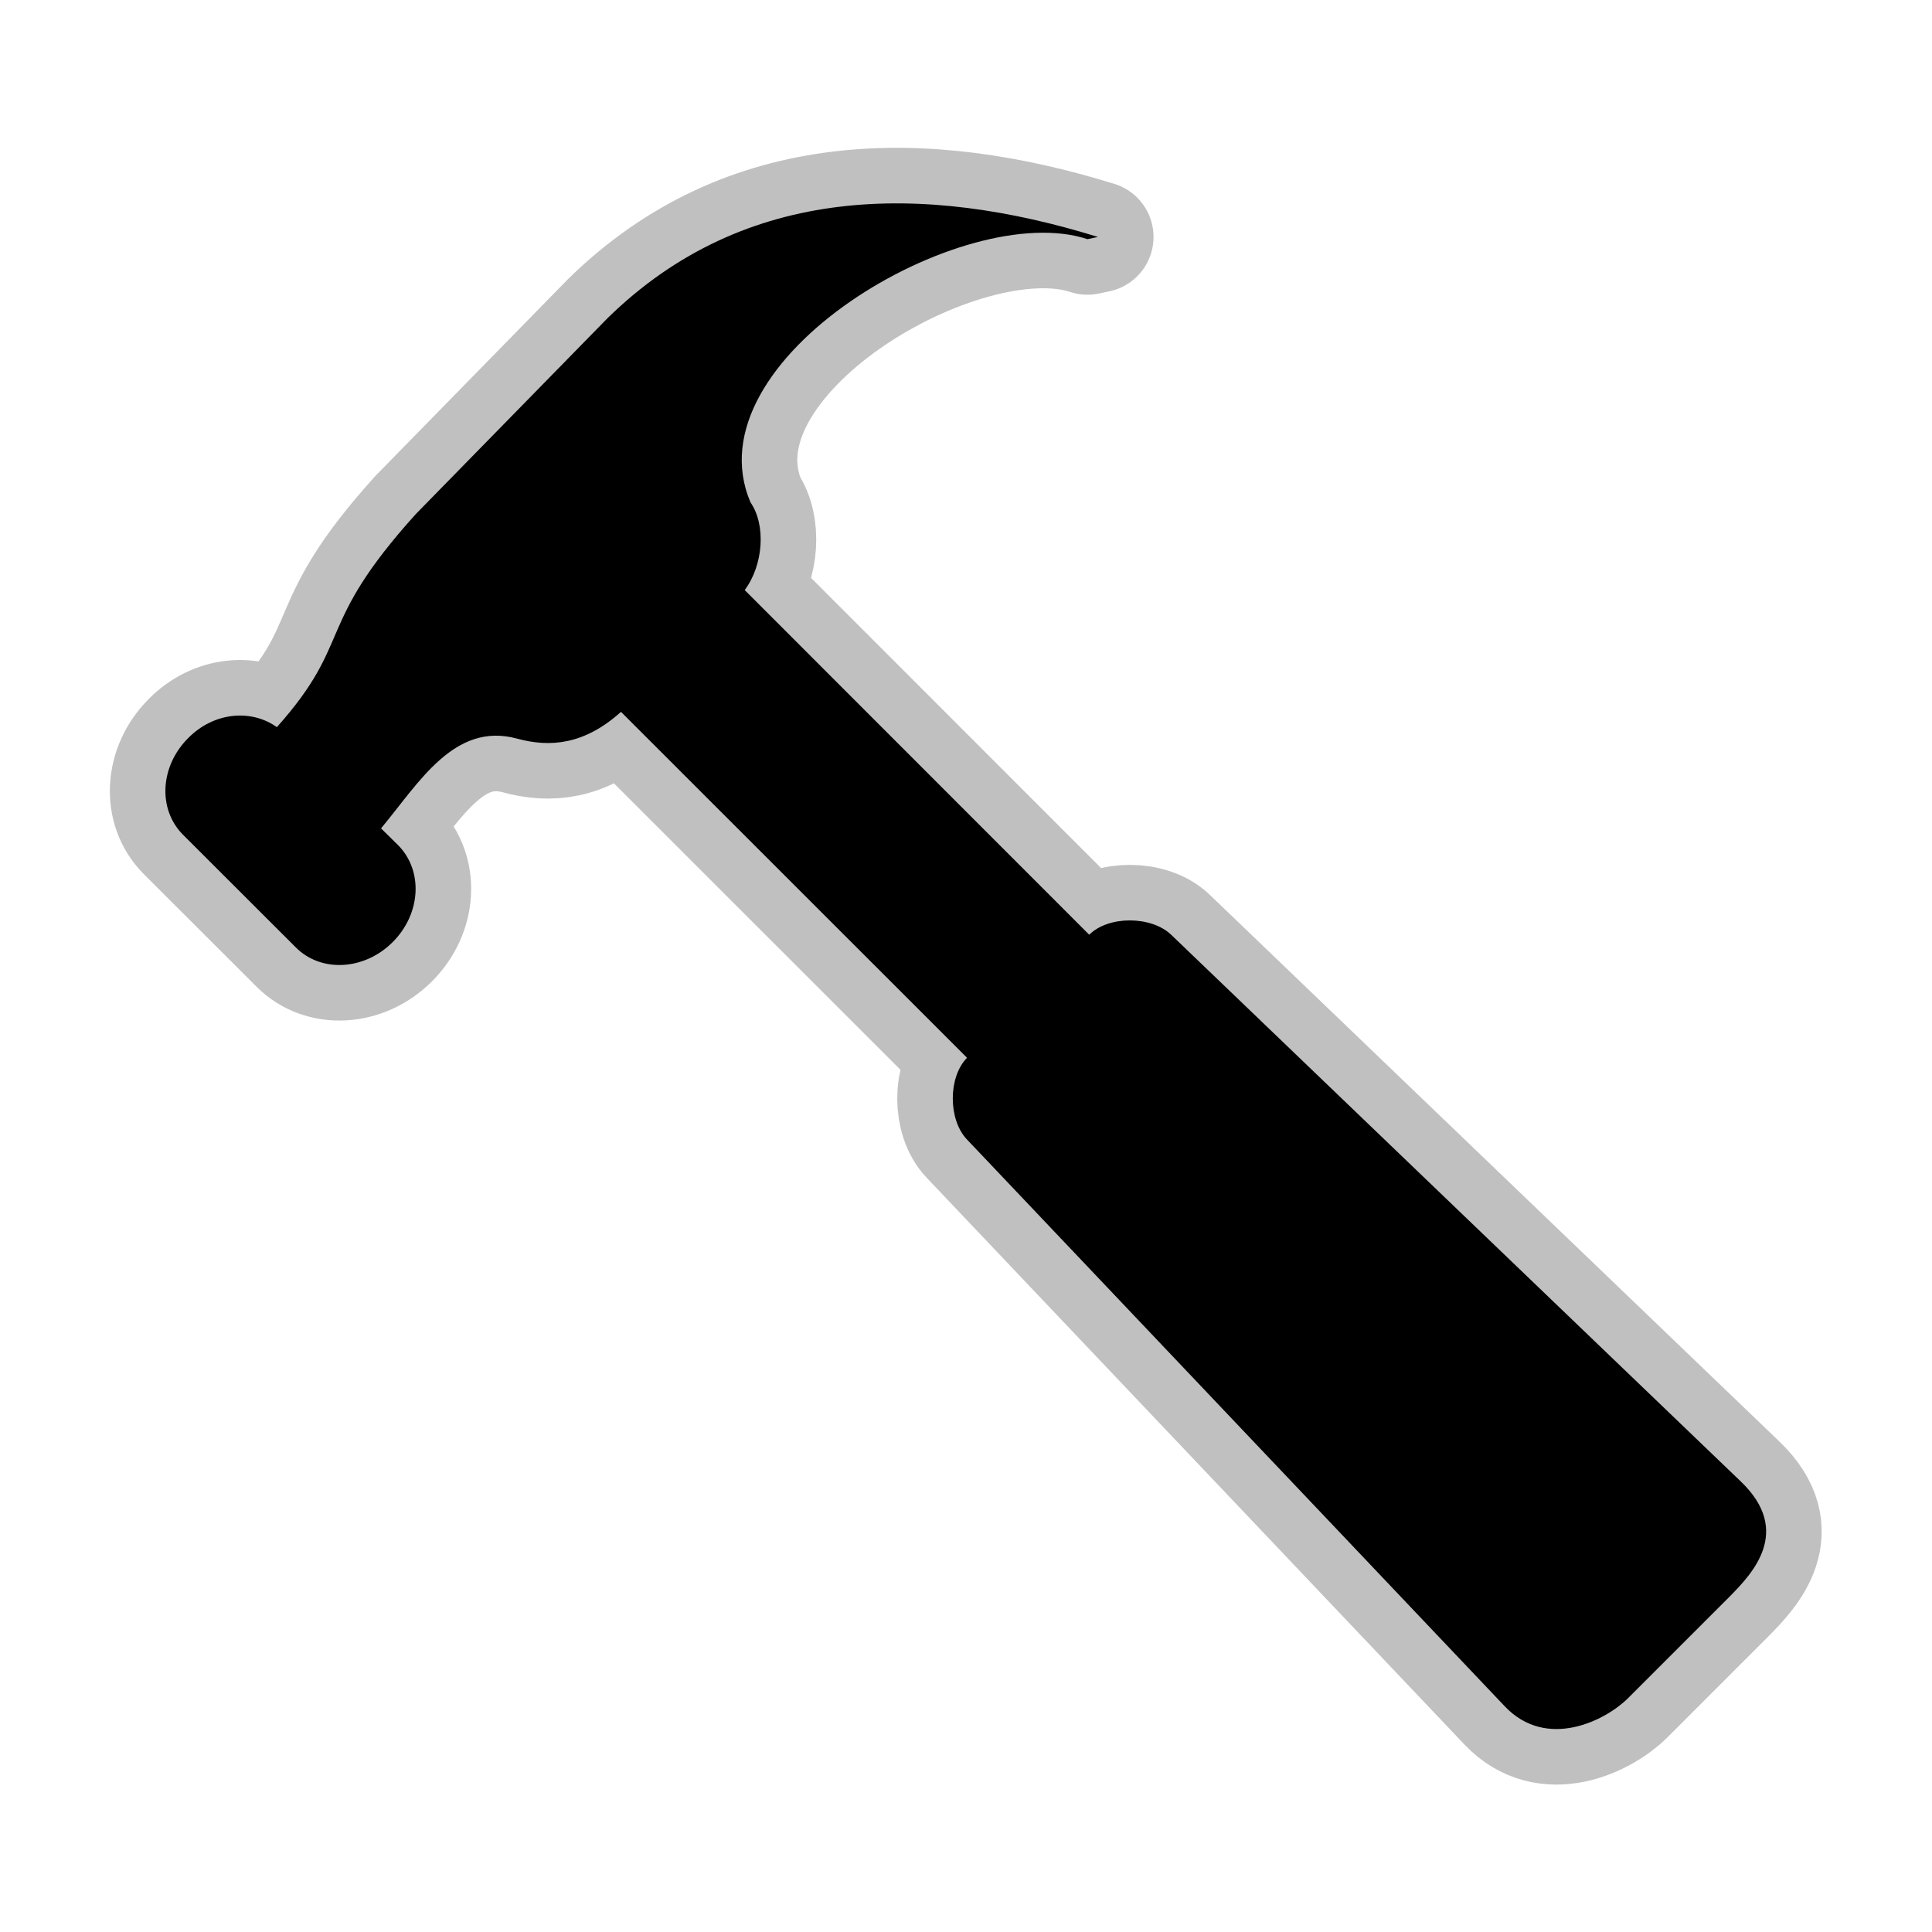 <svg
   xmlns="http://www.w3.org/2000/svg"
   xmlns:xlink="http://www.w3.org/1999/xlink"
   width="48"
   height="48"
   version="1.1">
  <defs
     id="defs4">
    <clipPath
       id="clipPath6">
      <path
         d="m 55.8,12 0.76,0.16 c 8.84,-2.94 28.68,8.64 24.26,18.96 -1.12,1.62 -0.93,4.5 0.42,6.31 L 56.43,62.25 c -1.39,-1.39 -4.48,-1.36 -5.9,0 L 9.5,101.63 c -3.74,3.59 -0.8,6.64 0.78,8.25 l 7.36,7.36 c 1.61,1.6 5.86,3.76 8.88,0.56 L 65.24,76.99 c 1.35,-1.42 1.36,-4.47 0,-5.87 0,0 0.01,-0.02 0,-0.02 L 90.15,46.2 c 2.63,2.37 5.114,2.575 7.47,1.93 4.55,-1.245 7.09,3.207 9.81,6.46 l -1.23,1.21 c -1.82,1.84 -1.65,4.94 0.39,6.98 2.04,2.04 5.15,2.21 6.97,0.39 l 8.14,-8.13 c 1.82,-1.84 1.65,-4.94 -0.4,-6.97 -1.84,-1.85 -4.51,-2.09 -6.37,-0.77 -5.58,-6.26 -2.65,-7.2 -10.01,-15.35 L 91.13,17.86 C 81.2,8.12 68.3,8.13 55.8,12 z"
         id="outline" />
    </clipPath>
  </defs>
  <g
     id="g9"
     transform="matrix(-0.345,0,0,0.345,46.53,1.747)">
    <use
       x="0"
       y="0"
       width="128"
       height="128"
       xlink:href="#outline"
       style="fill:none;stroke:#c0c0c0;stroke-width:8;stroke-linejoin:round"
       id="use11" />
    <use
       x="0"
       y="0"
       width="128"
       height="128"
       xlink:href="#outline"
       style="fill:#000000;stroke:#000000;stroke-width:0"
       id="use13" />
  </g>
</svg>
